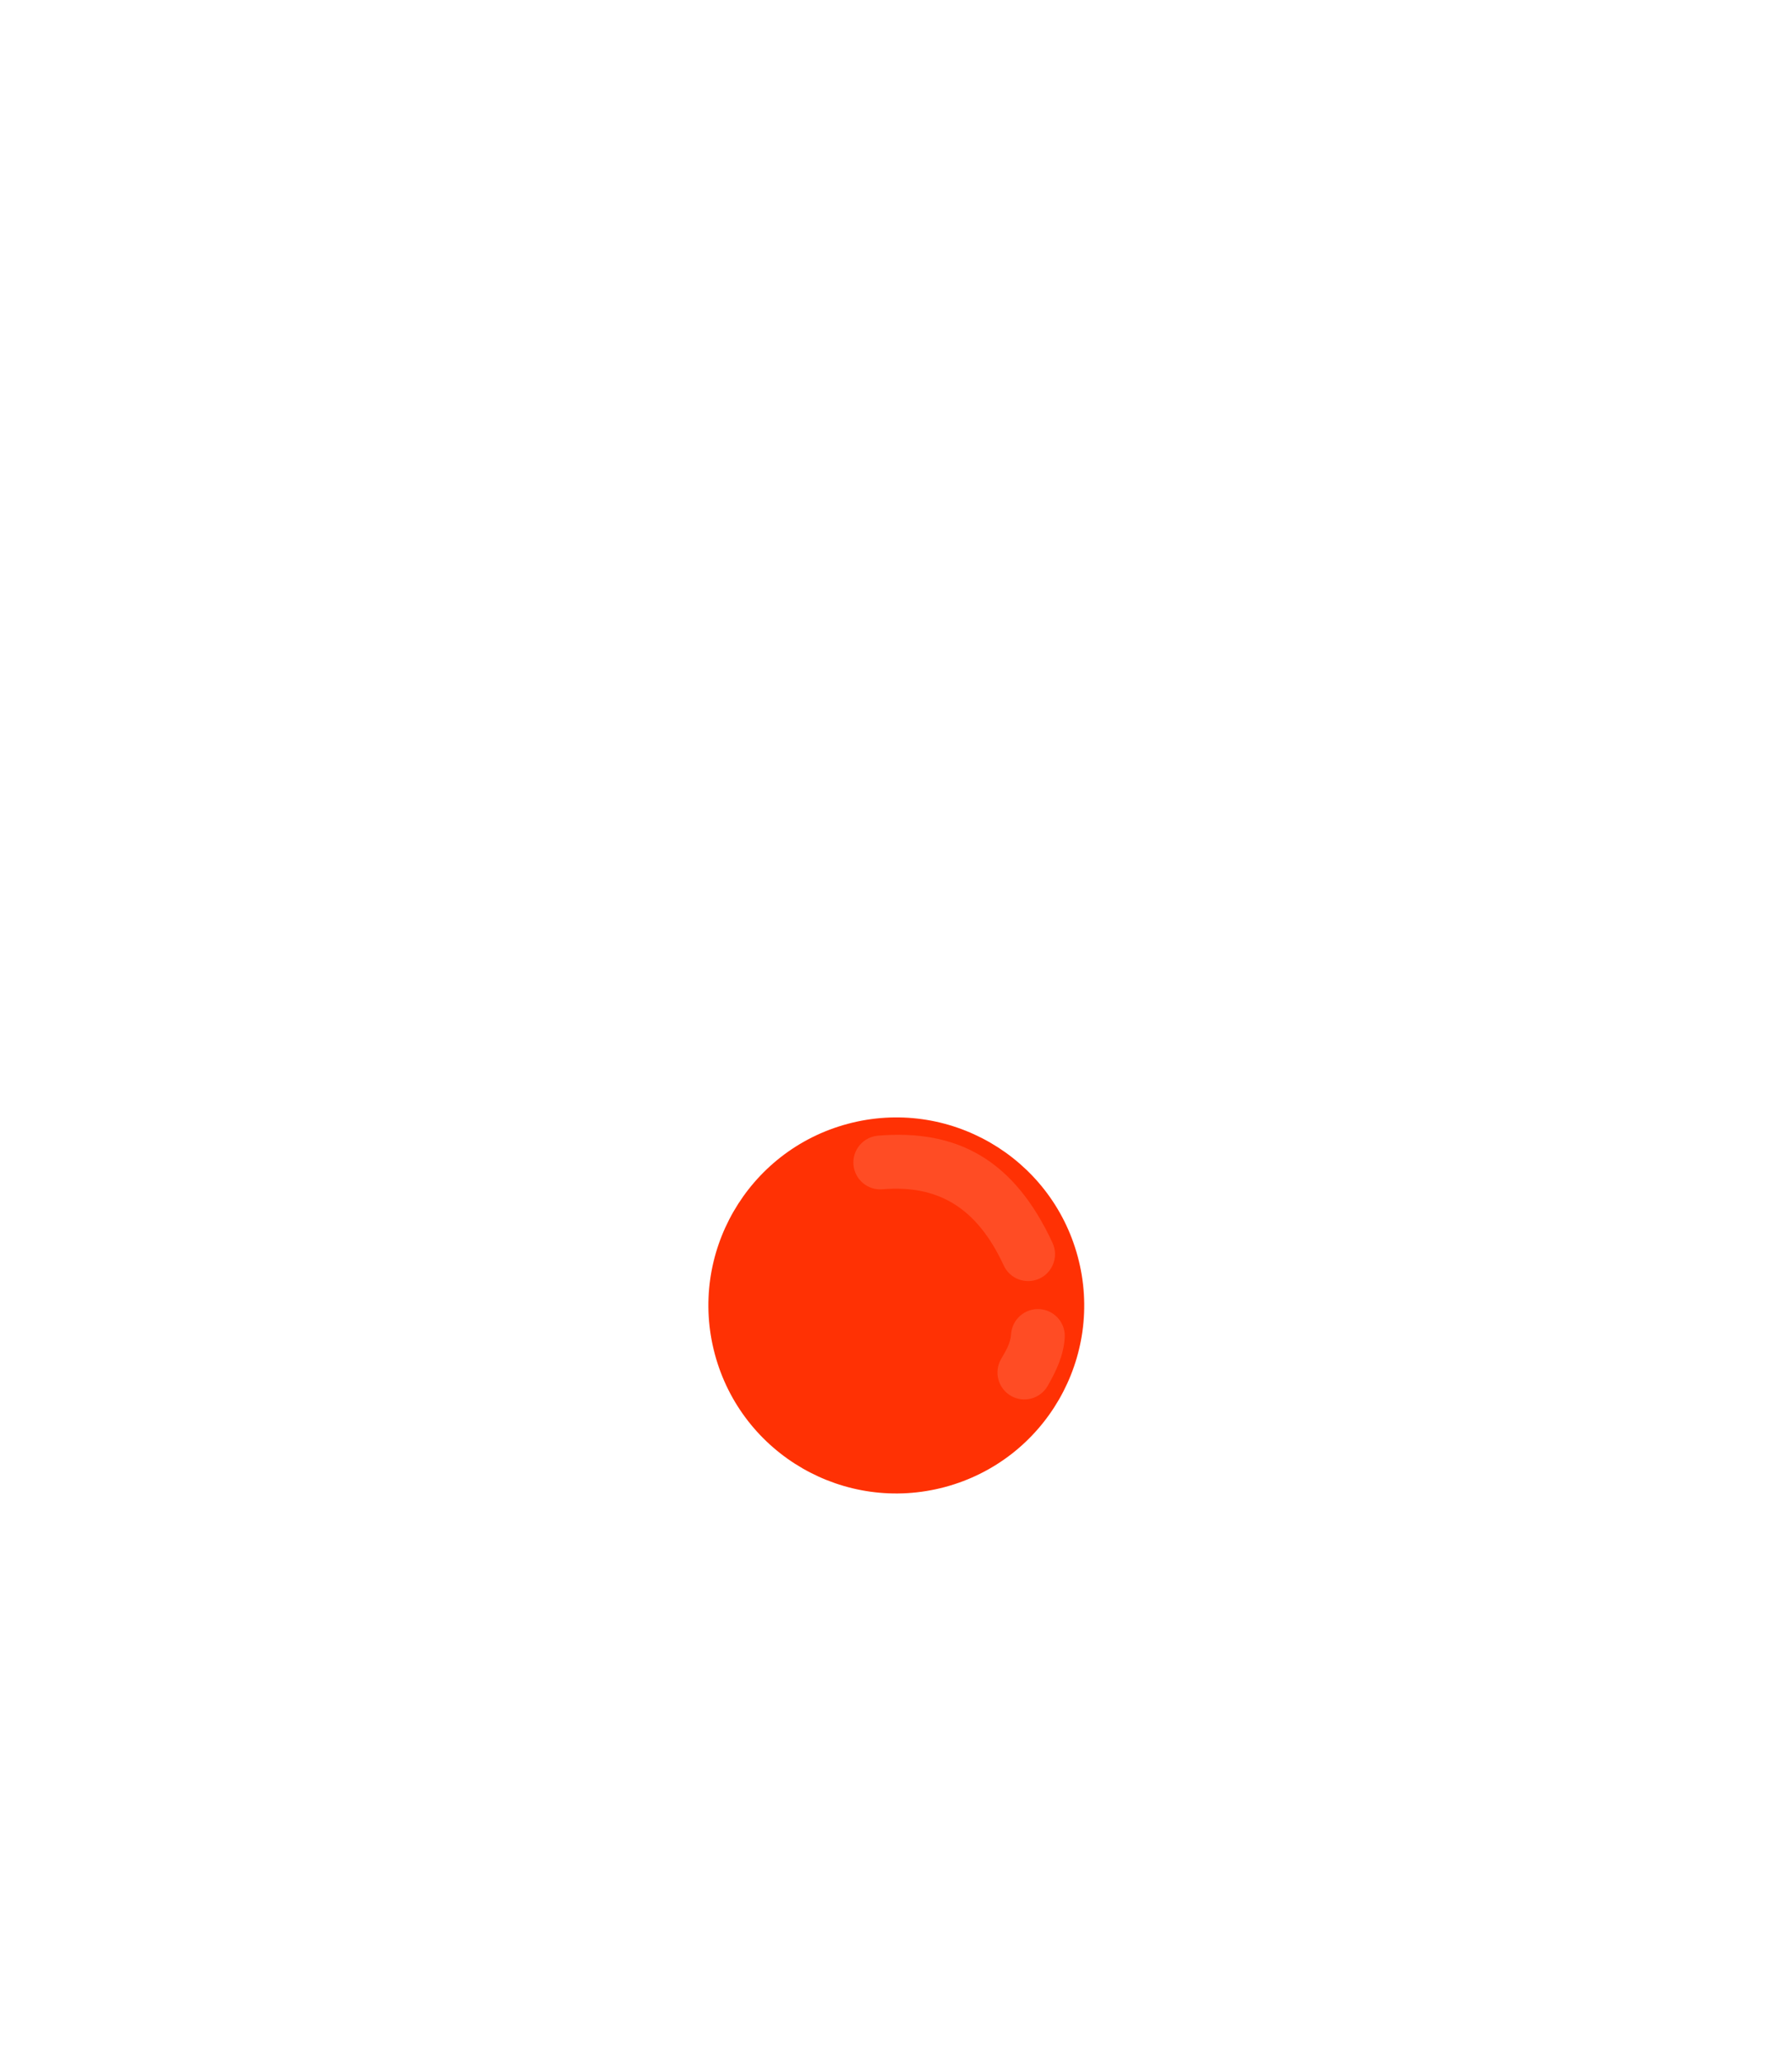 <?xml version="1.0" encoding="UTF-8" standalone="no"?>
<!DOCTYPE svg PUBLIC "-//W3C//DTD SVG 1.1//EN" "http://www.w3.org/Graphics/SVG/1.1/DTD/svg11.dtd">
<svg width="100%" height="100%" viewBox="0 0 300 345" version="1.1" xmlns="http://www.w3.org/2000/svg" xmlns:xlink="http://www.w3.org/1999/xlink" xml:space="preserve" xmlns:serif="http://www.serif.com/" style="fill-rule:evenodd;clip-rule:evenodd;stroke-linejoin:round;stroke-miterlimit:2;">
    <g id="avatar_nose_9">
        <g transform="matrix(0.966,-0.259,0.259,0.966,-51.422,46.266)">
            <circle cx="150" cy="218.429" r="31.45" style="fill:#ff3104;"/>
        </g>
        <g transform="matrix(0.966,-0.259,0.259,0.966,-51.422,46.266)">
            <path d="M167.306,228.062C166.803,229.555 165.682,230.559 164.594,231.66C162.849,233.427 162.867,236.279 164.635,238.024C166.402,239.769 169.253,239.751 170.998,237.984C173.061,235.895 174.88,233.769 175.835,230.937C176.628,228.584 175.362,226.029 173.008,225.236C170.655,224.442 168.1,225.709 167.306,228.062ZM152.8,199.061C161.968,200.713 167.272,206.07 169.101,216.63C169.525,219.078 171.856,220.72 174.303,220.297C176.75,219.873 178.393,217.542 177.969,215.095C175.353,199.989 167.51,192.567 154.396,190.204C151.952,189.764 149.61,191.391 149.169,193.835C148.729,196.279 150.356,198.621 152.8,199.061Z" style="fill:#ff4c24;"/>
        </g>
    </g>
</svg>
